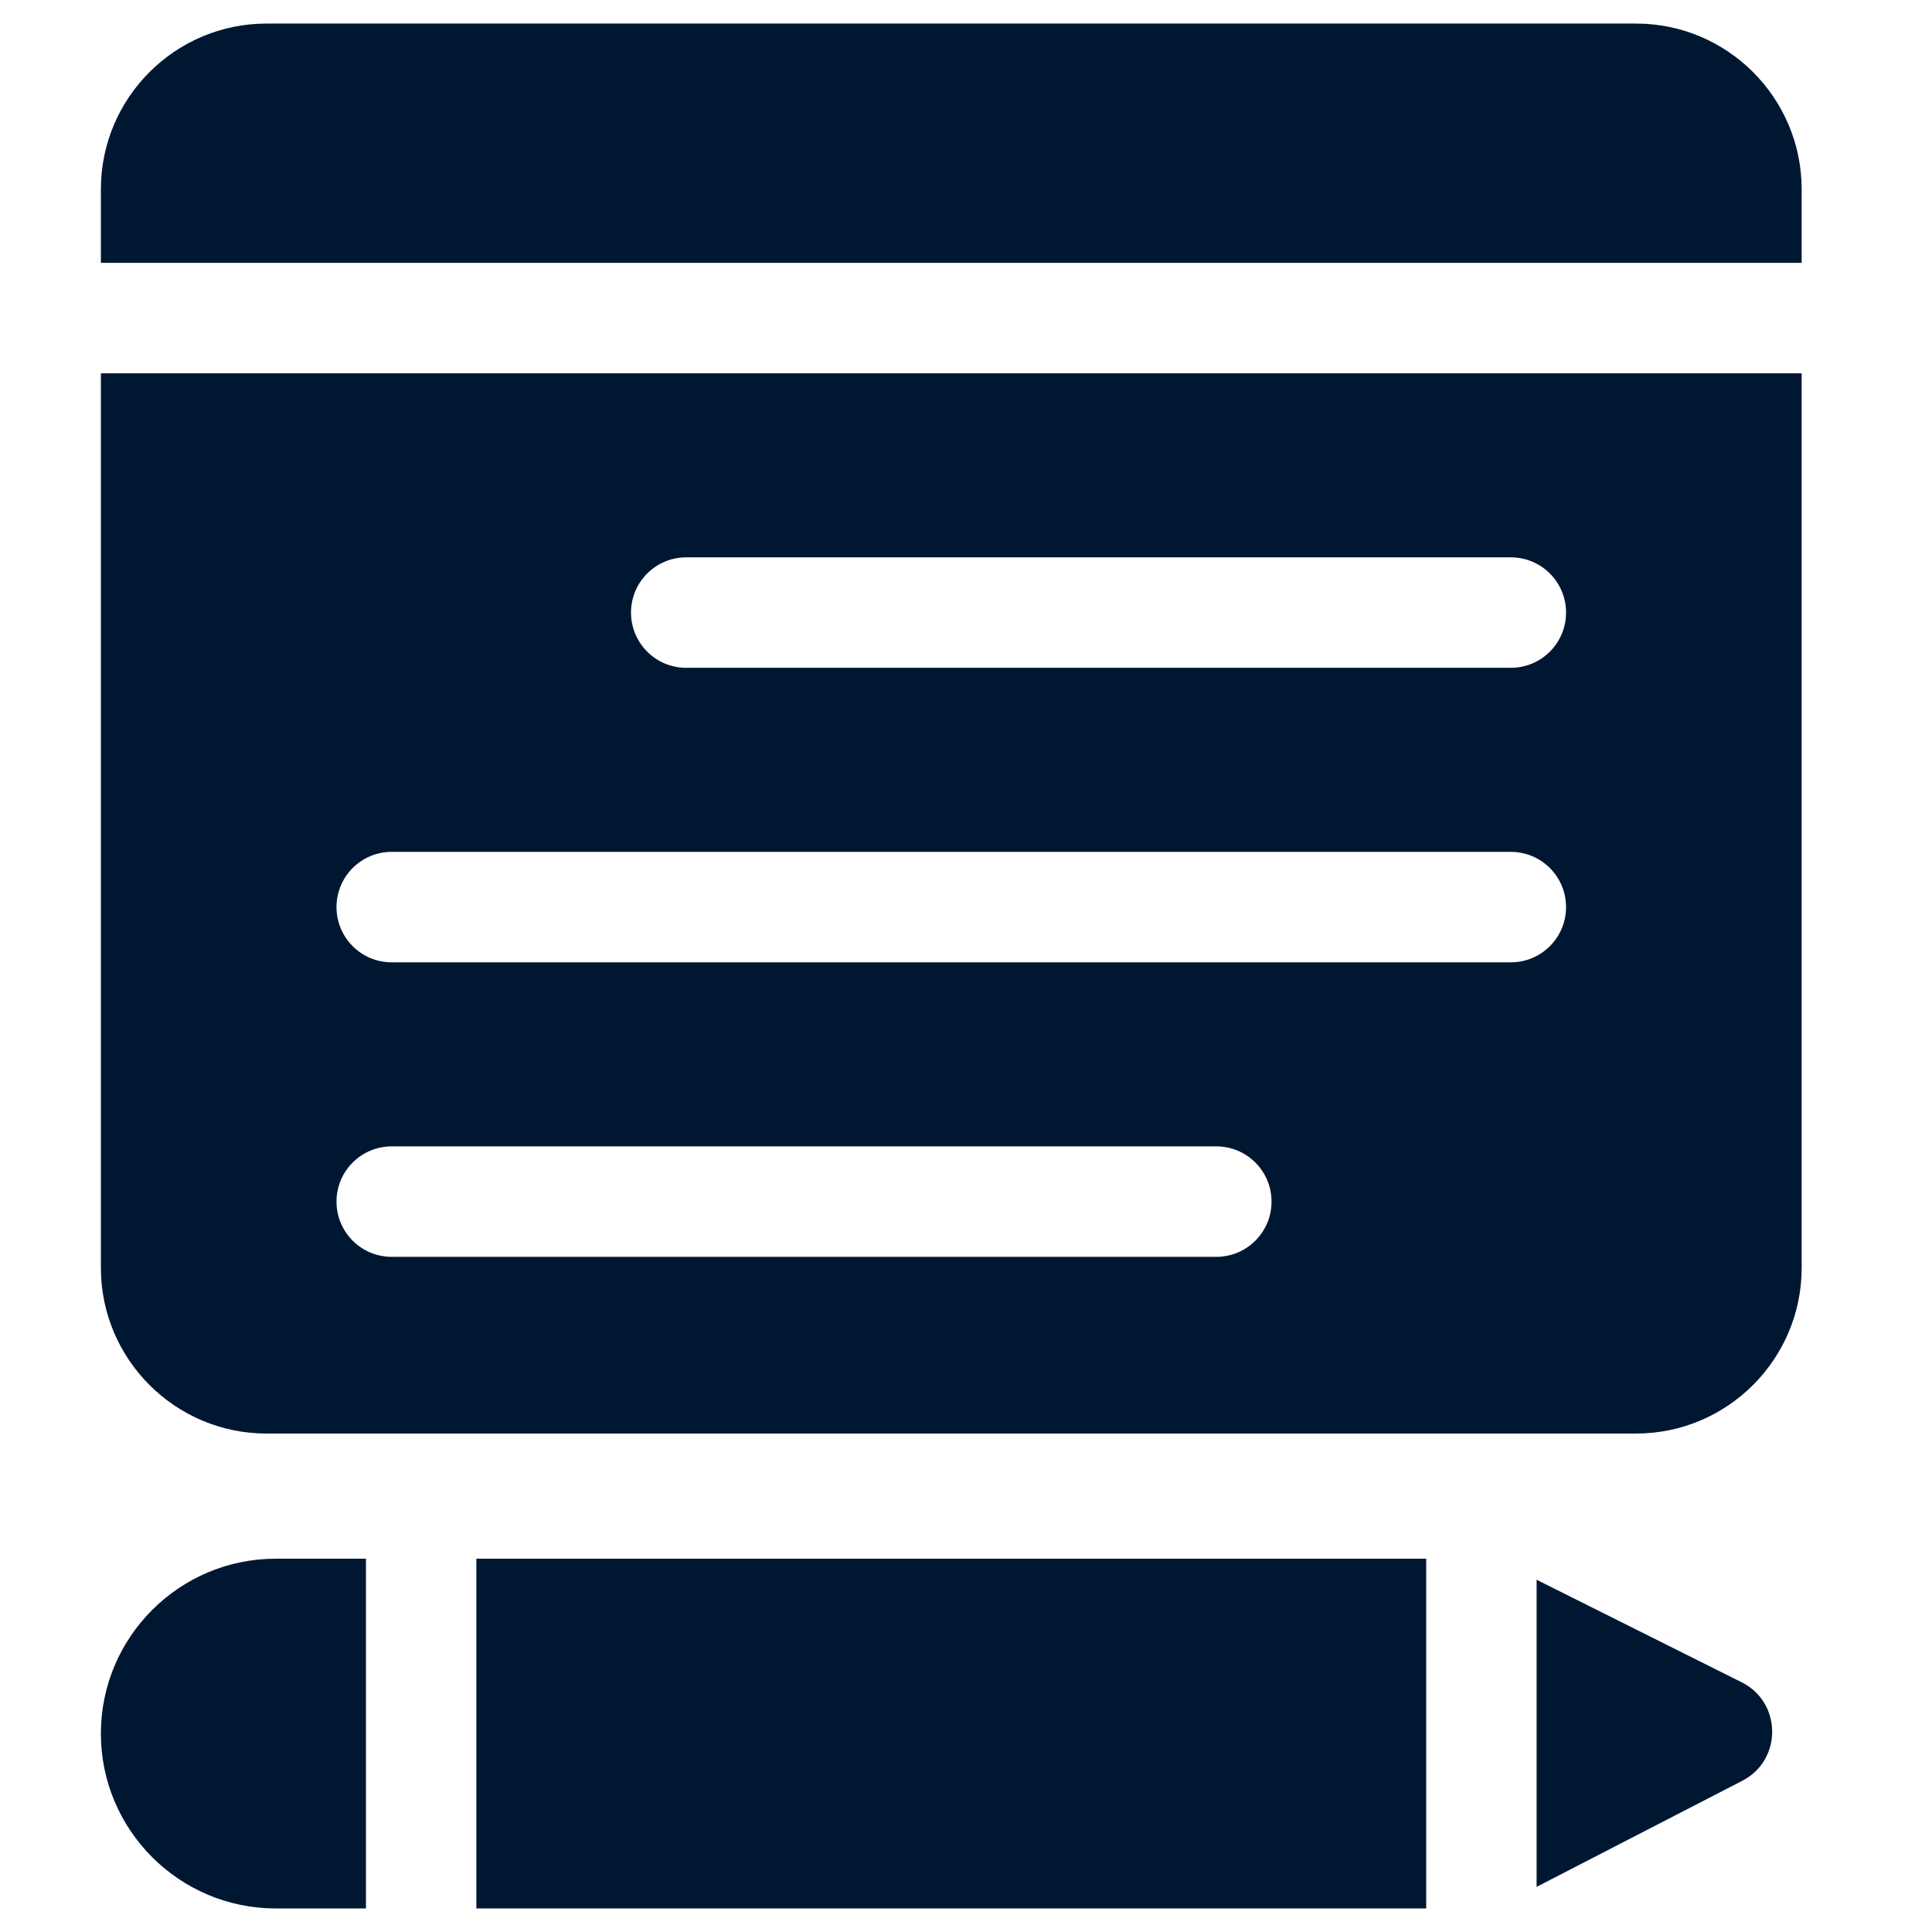 <svg width="12" height="12" viewBox="0 0 41 40" fill="none" xmlns="http://www.w3.org/2000/svg" class="w-3.5 md:w-10">
                                <path d="M34.719 0H5.656C3.718 0 2.141 1.577 2.141 3.516V5.078H38.234V3.516C38.234 1.577 36.657 0 34.719 0Z" fill="#001732"></path>
                                <path d="M2.141 36.289C2.141 38.335 3.805 40 5.852 40H7.766V32.578H5.852C3.805 32.578 2.141 34.243 2.141 36.289Z" fill="#001732"></path>
                                <path d="M10.109 32.578H30.266V40H10.109V32.578Z" fill="#001732"></path>
                                <path d="M36.962 35.201L32.609 33.025V39.542L36.974 37.291C37.827 36.851 37.816 35.629 36.962 35.201Z" fill="#001732"></path>
                                <path d="M2.141 26.406C2.141 28.345 3.718 29.922 5.656 29.922H34.719C36.657 29.922 38.234 28.345 38.234 26.406V7.422H2.141V26.406ZM14.562 11.328H32.062C32.71 11.328 33.234 11.853 33.234 12.5C33.234 13.147 32.71 13.672 32.062 13.672H14.562C13.915 13.672 13.391 13.147 13.391 12.5C13.391 11.853 13.915 11.328 14.562 11.328ZM8.312 17.578H32.062C32.71 17.578 33.234 18.103 33.234 18.75C33.234 19.397 32.71 19.922 32.062 19.922H8.312C7.665 19.922 7.141 19.397 7.141 18.75C7.141 18.103 7.665 17.578 8.312 17.578ZM8.312 23.828H25.812C26.46 23.828 26.984 24.353 26.984 25C26.984 25.647 26.46 26.172 25.812 26.172H8.312C7.665 26.172 7.141 25.647 7.141 25C7.141 24.353 7.665 23.828 8.312 23.828Z" fill="#001732"></path>
                            </svg>
